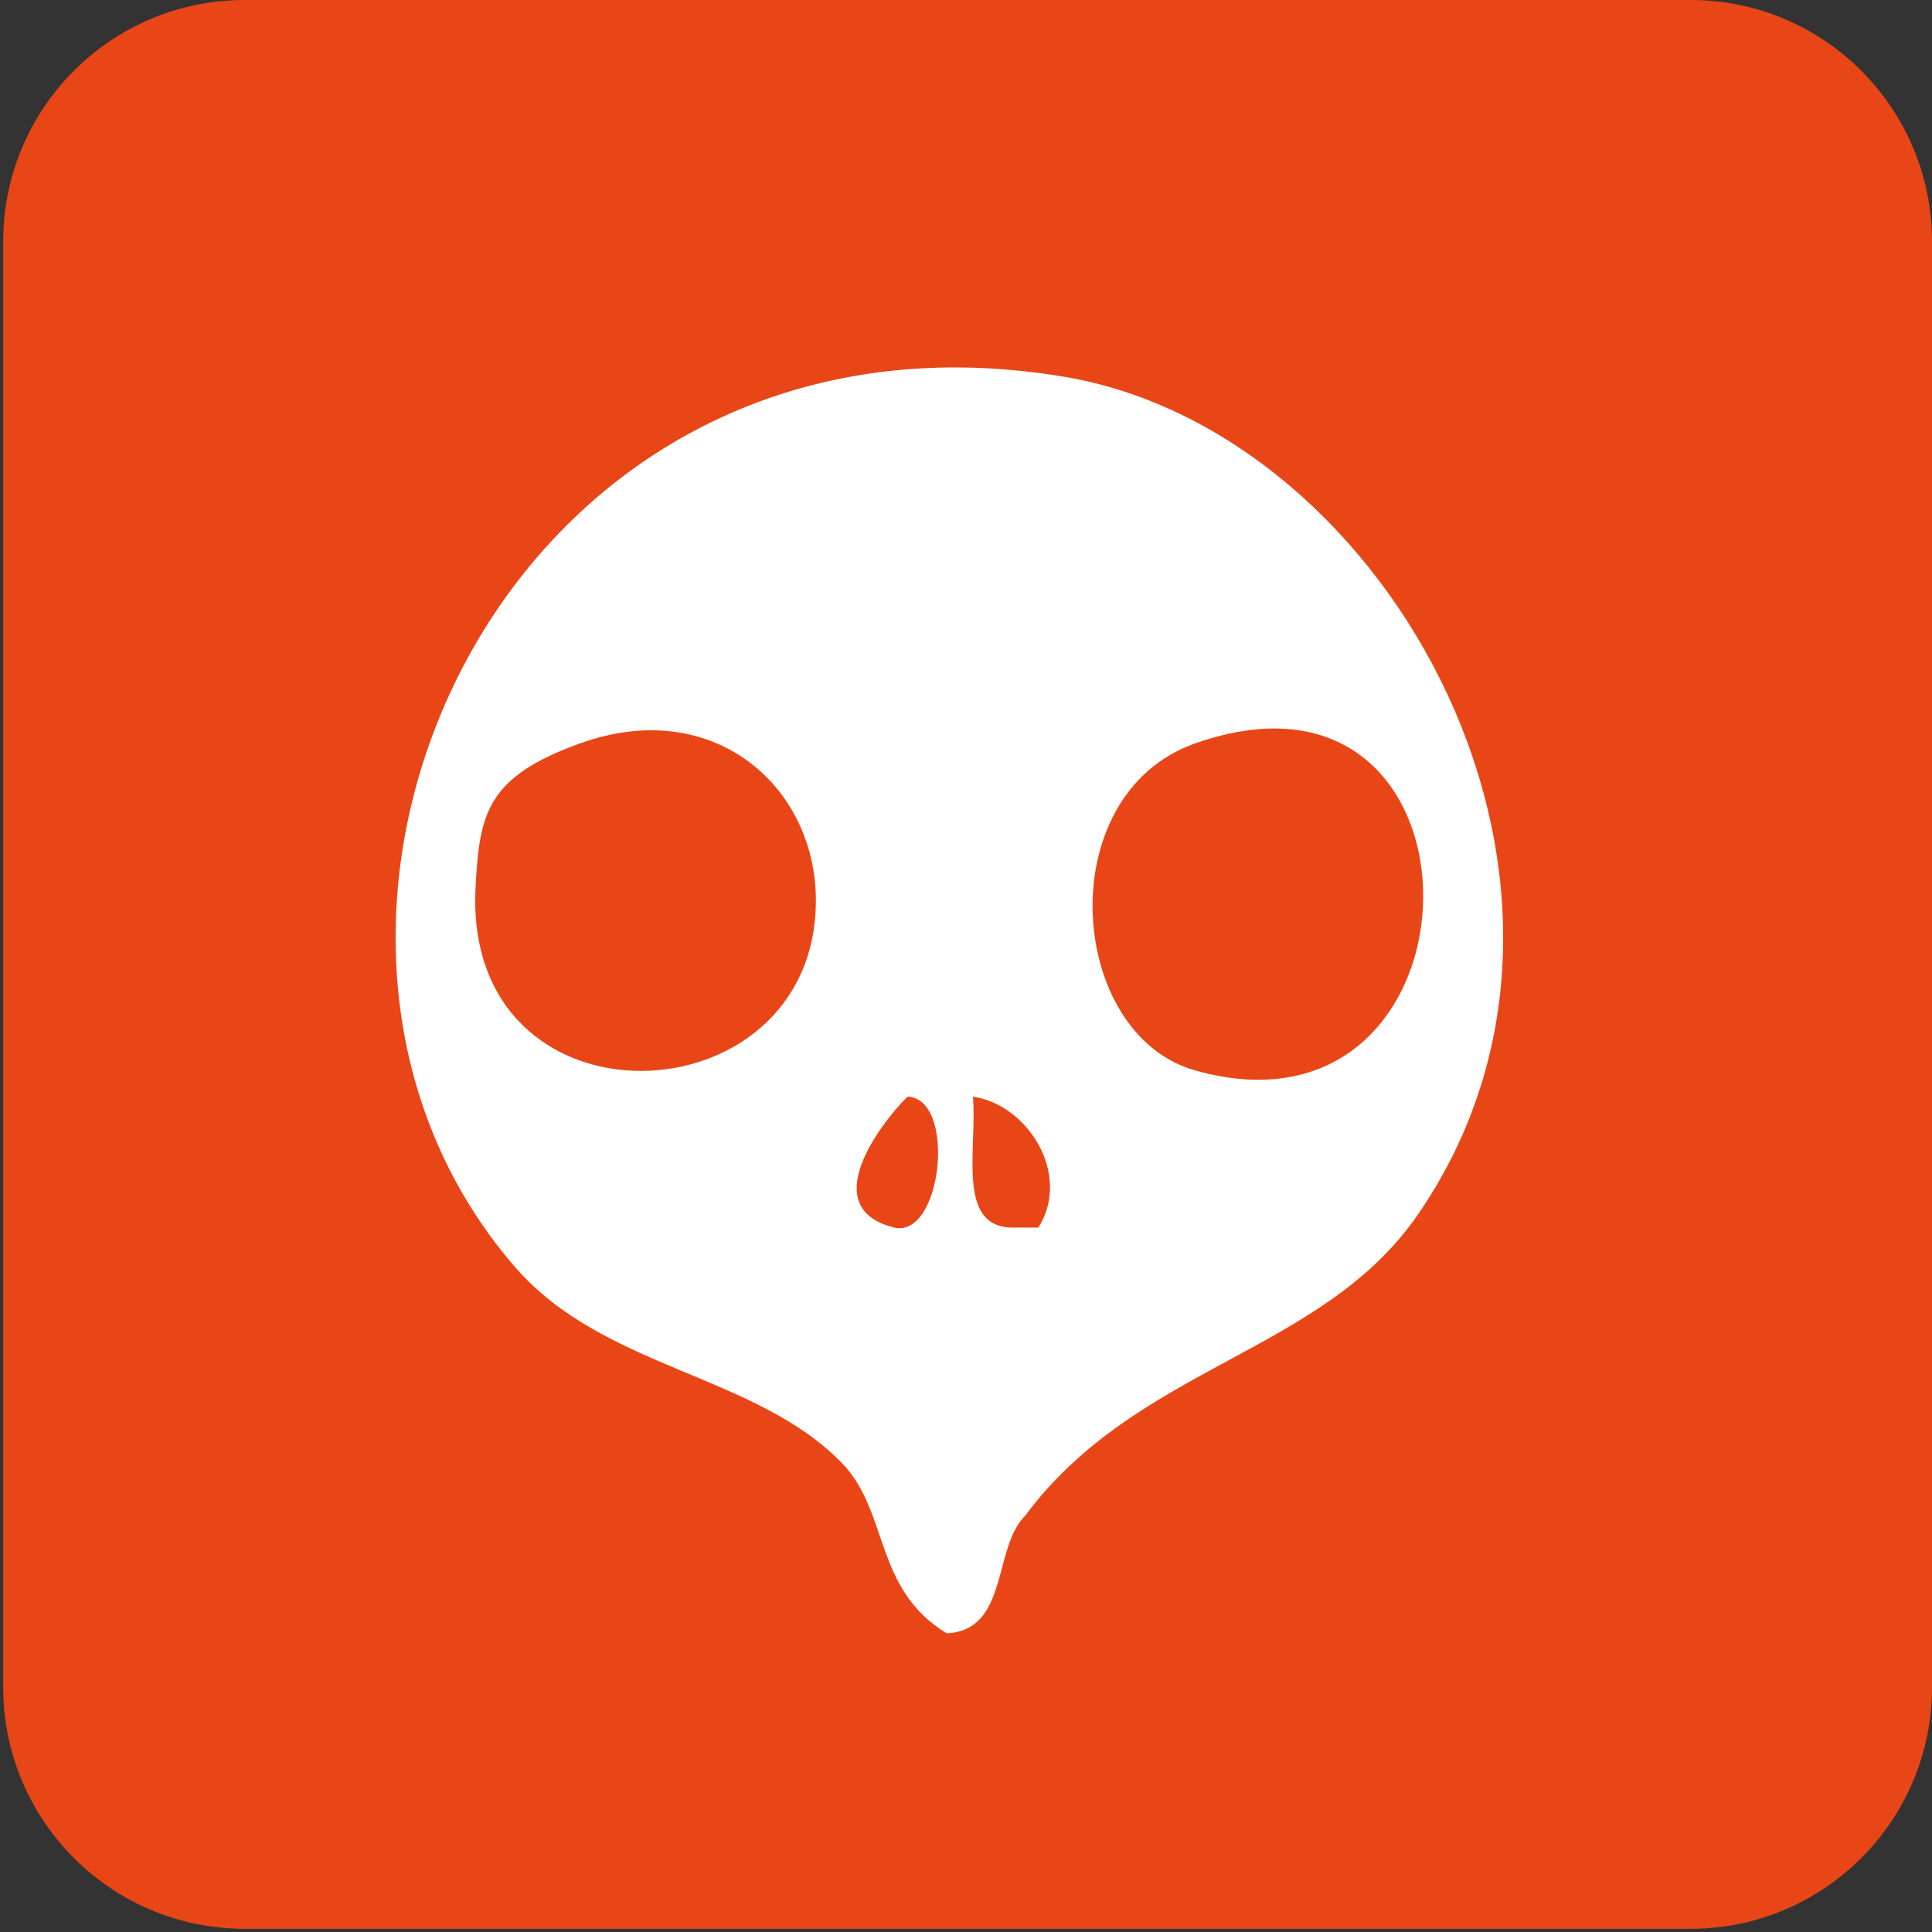 <?xml version="1.0" encoding="UTF-8"?>
<svg width="64px" height="64px" viewBox="0 0 64 64" version="1.1" xmlns="http://www.w3.org/2000/svg" xmlns:xlink="http://www.w3.org/1999/xlink">
    <rect x="0" y="0" width="64" height="64" fill="#333333" stroke="none"/>
    <title>iconfont</title>
    <g id="页面-1" stroke="none" stroke-width="1" fill="none" fill-rule="evenodd">
        <g id="PC" transform="translate(-1149, -1733)" fill-rule="nonzero">
            <g id="iconfont" transform="translate(1149, 1733)">
                <rect id="矩形" fill="#000000" opacity="0" x="0" y="0" width="64" height="64"></rect>
                <path d="M8.106,0 L56,0 C60.418,-8.11624501e-16 64,3.582 64,8 L64,55.894 C64,60.312 60.418,63.894 56,63.894 L8.106,63.894 C3.688,63.894 0.106,60.312 0.106,55.894 L0.106,8 C0.106,3.582 3.688,8.11624501e-16 8.106,0 Z" id="路径" fill="#E94618"></path>
                <path d="M31.362,54.106 C28.939,52.638 29.455,50.08 27.894,48.469 C25.022,45.507 19.988,45.356 17.055,41.966 C7.22,30.601 16.664,9.353 35.265,12.483 C46.105,14.307 54.363,29.495 46.971,40.232 C43.791,44.85 37.677,45.216 33.964,50.204 C32.876,51.283 33.427,54.002 31.362,54.106 L31.362,54.106 Z M15.754,29.392 C15.318,37.64 27.027,37.222 27.027,29.826 C27.027,26.061 23.645,23.038 19.223,24.623 C16.111,25.738 15.883,26.96 15.754,29.392 L15.754,29.392 Z M39.6,35.462 C49.535,38.248 49.785,21.054 39.6,24.623 C34.782,26.312 35.343,34.269 39.6,35.462 Z M29.628,40.665 C31.216,41.021 31.69,36.384 30.062,36.329 C29.157,37.225 27.024,40.031 29.628,40.665 Z M33.53,40.665 L34.397,40.665 C35.517,38.889 34.022,36.576 32.23,36.329 C32.375,38.063 31.672,40.644 33.53,40.665 Z" id="形状" fill="#FFFFFF"></path>
            </g>
        </g>
    </g>
</svg>